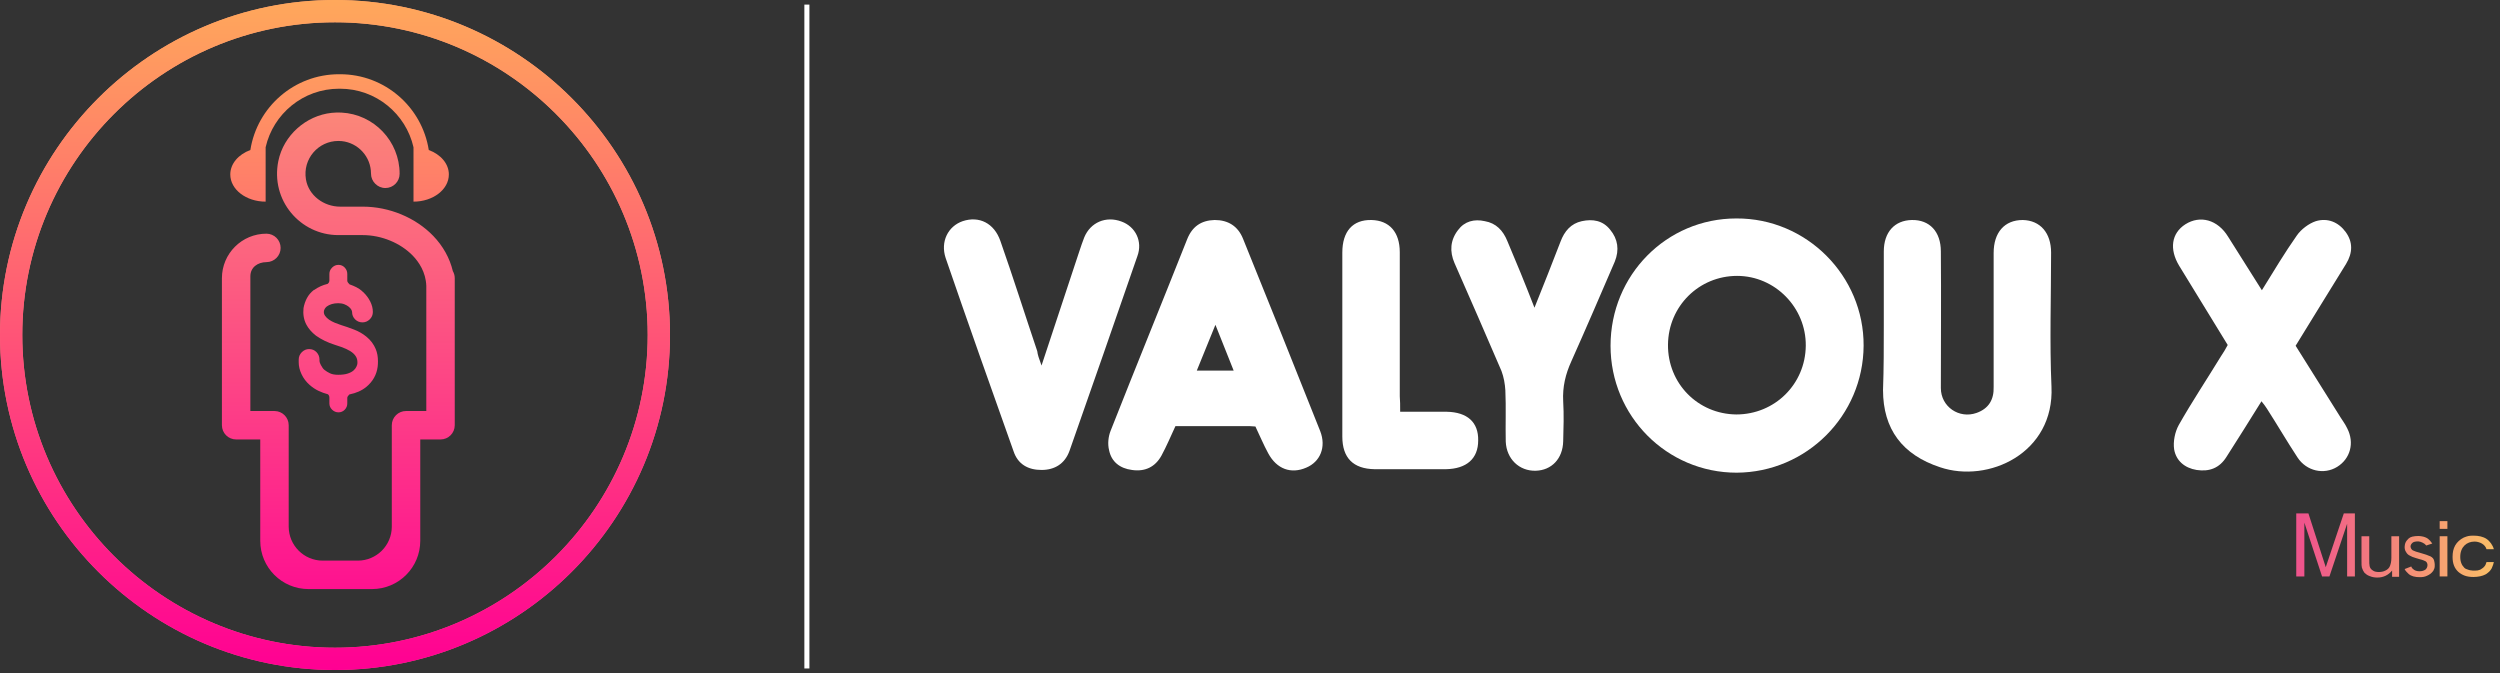 <svg width="286" height="77" viewBox="0 0 286 77" fill="none" xmlns="http://www.w3.org/2000/svg">
<rect x="0" y="0" width="286" height="77" fill="#333333" stroke="none"/>
<g clip-path="url(#clip0_193_25786)">
<g clip-path="url(#clip1_193_25786)">
<g clip-path="url(#clip2_193_25786)">
<g clip-path="url(#clip3_193_25786)">
<g clip-path="url(#clip4_193_25786)">
<path fill-rule="evenodd" clip-rule="evenodd" d="M198.677 54.075C190.685 54.075 184.246 47.592 184.246 39.555C184.246 31.473 190.64 24.991 198.633 24.991C206.67 24.946 213.242 31.562 213.197 39.555C213.153 47.548 206.67 54.031 198.677 54.075ZM190.818 39.422C190.773 43.862 194.237 47.37 198.633 47.414C203.029 47.414 206.537 43.951 206.581 39.555C206.626 35.203 203.073 31.562 198.722 31.562C194.37 31.562 190.862 35.026 190.818 39.422H190.818Z" fill="white"/>
<path fill-rule="evenodd" clip-rule="evenodd" d="M143.618 48.791C143.174 48.746 142.774 48.746 142.419 48.746C139.799 48.746 137.179 48.746 134.471 48.746C133.938 49.901 133.449 51.055 132.872 52.121C132.162 53.409 131.007 53.986 129.498 53.764C128.121 53.586 127.144 52.832 126.878 51.499C126.7 50.789 126.789 49.945 127.055 49.279C129.942 41.953 132.917 34.67 135.803 27.388C136.38 25.923 137.401 25.212 138.955 25.168C140.51 25.168 141.62 25.878 142.197 27.299C145.172 34.626 148.103 41.953 151.033 49.324C151.744 51.144 151.033 52.832 149.435 53.498C147.703 54.252 146.06 53.675 145.083 51.855C144.551 50.878 144.106 49.812 143.618 48.791ZM141.131 42.397C140.465 40.665 139.799 39.111 139.044 37.157C138.245 39.111 137.623 40.665 136.913 42.397C138.378 42.397 139.621 42.397 141.131 42.397Z" fill="white"/>
<path d="M215.507 37.202C215.507 34.405 215.507 31.563 215.507 28.766C215.507 26.546 216.75 25.213 218.704 25.169C220.746 25.125 222.034 26.501 222.034 28.766C222.079 33.961 222.034 39.201 222.034 44.396C222.034 46.527 224.121 47.948 226.119 47.238C227.496 46.749 228.118 45.728 228.073 44.263C228.073 39.156 228.073 34.05 228.073 28.943C228.073 26.59 229.316 25.169 231.403 25.169C233.402 25.213 234.645 26.634 234.645 28.899C234.645 34.005 234.467 39.156 234.689 44.218C235.045 51.856 227.452 55.319 221.945 53.454C217.638 52.033 215.418 49.103 215.418 44.618C215.507 42.176 215.507 39.689 215.507 37.202H215.507Z" fill="white"/>
<path d="M254.85 39.467C252.985 36.447 251.164 33.428 249.299 30.408C248.145 28.499 248.411 26.678 250.01 25.657C251.697 24.591 253.695 25.124 254.894 27.078C256.138 29.032 257.381 31.03 258.758 33.205C260.134 30.985 261.377 28.898 262.754 26.945C263.242 26.234 264.13 25.568 264.93 25.302C266.262 24.902 267.505 25.39 268.349 26.545C269.192 27.699 269.148 28.943 268.393 30.186C266.484 33.294 264.574 36.358 262.62 39.555C264.263 42.175 265.907 44.795 267.549 47.415C267.86 47.948 268.26 48.436 268.527 49.013C269.37 50.656 268.882 52.477 267.372 53.409C265.862 54.342 263.864 53.898 262.843 52.344C261.644 50.523 260.534 48.614 259.335 46.749C259.201 46.527 259.024 46.304 258.713 45.905C257.336 48.125 256.049 50.168 254.717 52.255C253.917 53.542 252.763 53.986 251.298 53.765C249.921 53.542 248.944 52.699 248.722 51.411C248.589 50.523 248.811 49.413 249.255 48.614C250.765 45.949 252.452 43.418 254.051 40.799C254.361 40.355 254.583 39.955 254.85 39.467Z" fill="white"/>
<path d="M119.151 41.818C120.527 37.689 121.726 34.003 122.97 30.273C123.325 29.252 123.636 28.186 124.035 27.165C124.746 25.433 126.522 24.678 128.298 25.344C129.897 25.922 130.74 27.609 130.119 29.296C127.543 36.712 124.968 44.172 122.348 51.587C121.815 53.053 120.661 53.763 119.151 53.763C117.597 53.763 116.442 53.097 115.954 51.632C113.334 44.261 110.714 36.889 108.183 29.518C107.561 27.654 108.449 25.877 110.137 25.3C112.002 24.678 113.733 25.522 114.444 27.565C115.909 31.739 117.241 35.957 118.662 40.175C118.707 40.575 118.84 40.975 119.151 41.818H119.151Z" fill="white"/>
<path d="M175.543 35.204C176.609 32.539 177.586 30.097 178.519 27.655C178.963 26.456 179.717 25.568 180.961 25.301C182.204 25.035 183.359 25.213 184.202 26.278C185.09 27.344 185.268 28.587 184.735 29.919C183.092 33.738 181.449 37.557 179.762 41.331C179.096 42.797 178.741 44.262 178.829 45.905C178.918 47.415 178.874 48.969 178.829 50.479C178.785 52.477 177.497 53.809 175.677 53.853C173.812 53.898 172.346 52.521 172.258 50.523C172.213 48.569 172.302 46.615 172.213 44.662C172.169 43.907 172.035 43.152 171.769 42.441C169.993 38.312 168.217 34.227 166.396 30.097C165.819 28.765 165.908 27.477 166.796 26.323C167.551 25.301 168.661 25.035 169.86 25.301C171.147 25.523 171.947 26.367 172.435 27.566C173.457 29.964 174.478 32.451 175.543 35.204L175.543 35.204Z" fill="white"/>
<path d="M160.179 47.105C162.088 47.105 163.775 47.105 165.507 47.105C167.861 47.149 169.148 48.303 169.104 50.39C169.104 52.477 167.772 53.632 165.418 53.676C162.71 53.676 159.957 53.676 157.248 53.676C154.806 53.632 153.562 52.389 153.562 49.946C153.562 42.93 153.562 35.915 153.562 28.899C153.562 26.457 154.761 25.125 156.893 25.169C158.935 25.213 160.134 26.546 160.134 28.855C160.134 34.361 160.134 39.822 160.134 45.328C160.179 45.861 160.179 46.35 160.179 47.105L160.179 47.105Z" fill="white"/>
</g>
<g clip-path="url(#clip5_193_25786)">
<rect x="92.019" y="0.523" width="0.577" height="75.952" fill="white"/>
</g>
</g>
<g clip-path="url(#clip6_193_25786)">
<g clip-path="url(#clip7_193_25786)">
<g clip-path="url(#clip8_193_25786)">
<path d="M52.023 32.679V31.823C52.023 31.527 51.942 31.25 51.804 31.012C51.453 29.539 50.69 28.157 49.564 26.988C47.541 24.891 44.529 23.641 41.507 23.641H38.917C37.044 23.641 35.303 22.366 34.999 20.518C34.612 18.166 36.424 16.125 38.705 16.125C38.834 16.125 38.961 16.131 39.087 16.143C40.969 16.335 42.442 17.93 42.442 19.862C42.442 20.316 42.628 20.727 42.929 21.022C43.224 21.322 43.635 21.51 44.09 21.51C44.988 21.51 45.716 20.782 45.716 19.882C45.716 16.136 42.765 13.066 39.064 12.88C38.705 12.862 38.338 12.871 37.966 12.908C34.997 13.21 32.435 15.496 31.841 18.42C30.925 22.924 34.36 26.895 38.705 26.895H41.507C43.633 26.895 45.821 27.797 47.222 29.248C47.91 29.961 48.71 31.123 48.769 32.694V47.02H46.45C45.552 47.02 44.822 47.748 44.822 48.648V60.242C44.822 62.392 43.08 64.136 40.93 64.136H36.919C34.769 64.136 33.027 62.392 33.027 60.242V48.648C33.027 47.748 32.298 47.02 31.399 47.02H28.641V31.617C28.641 30.59 29.465 29.996 30.49 29.987C31.382 29.98 32.103 29.255 32.103 28.361C32.103 27.461 31.375 26.733 30.477 26.733C27.669 26.733 25.387 29.015 25.387 31.823V48.648C25.387 49.546 26.115 50.274 27.013 50.274H29.773V61.87C29.773 64.918 32.243 67.39 35.292 67.39H42.558C45.606 67.39 48.078 64.918 48.078 61.87V50.274H50.395C51.295 50.274 52.023 49.546 52.023 48.648V33.049C52.025 32.926 52.025 32.802 52.023 32.679L52.023 32.679Z" fill="url(#paint0_linear_193_25786)"/>
<path d="M49.051 17.161C48.283 12.249 44.033 8.492 38.906 8.492L38.847 8.494L38.786 8.492C33.659 8.492 29.41 12.249 28.641 17.161C27.282 17.662 26.344 18.726 26.344 19.959C26.344 21.676 28.154 23.068 30.389 23.068V16.853H30.387C31.257 13.016 34.686 10.149 38.786 10.149L38.847 10.151L38.906 10.149C43.006 10.149 46.435 13.016 47.306 16.853H47.304V23.068C49.538 23.068 51.349 21.676 51.349 19.959C51.349 18.726 50.41 17.662 49.051 17.161H49.051Z" fill="url(#paint1_linear_193_25786)"/>
</g>
<path d="M42.984 39.934C43.069 40.14 43.132 40.359 43.176 40.592C43.218 40.822 43.239 41.078 43.239 41.359C43.239 41.456 43.237 41.558 43.23 41.661C43.224 41.764 43.215 41.866 43.204 41.962C43.08 42.876 42.654 43.637 41.922 44.248C41.412 44.674 40.759 44.967 39.968 45.125C39.906 45.186 39.852 45.251 39.802 45.317C39.754 45.383 39.73 45.448 39.73 45.509V46.148C39.73 46.429 39.633 46.67 39.437 46.871C39.242 47.072 39.004 47.172 38.724 47.172C38.444 47.172 38.2 47.072 37.994 46.871C37.785 46.67 37.682 46.429 37.682 46.148V45.49C37.682 45.332 37.627 45.205 37.518 45.107C37.14 45.009 36.775 44.874 36.421 44.705C36.067 44.533 35.739 44.314 35.435 44.047C35.031 43.693 34.721 43.285 34.502 42.822C34.282 42.358 34.172 41.903 34.172 41.451V41.139C34.172 40.811 34.292 40.527 34.529 40.289C34.767 40.052 35.044 39.934 35.361 39.934C35.702 39.934 35.986 40.052 36.211 40.289C36.436 40.527 36.548 40.811 36.548 41.139V41.305C36.548 41.403 36.609 41.572 36.733 41.816V41.797C36.794 41.908 36.854 42.008 36.915 42.1C36.976 42.19 37.048 42.267 37.135 42.328C37.304 42.463 37.509 42.587 37.747 42.703C37.984 42.819 38.298 42.876 38.687 42.876C39.139 42.876 39.507 42.828 39.793 42.73C40.081 42.633 40.3 42.515 40.451 42.375C40.604 42.234 40.711 42.094 40.772 41.954C40.833 41.814 40.87 41.707 40.881 41.633C40.905 41.39 40.881 41.171 40.809 40.975C40.735 40.78 40.6 40.596 40.407 40.418C40.212 40.241 39.946 40.077 39.611 39.924C39.275 39.771 38.853 39.617 38.34 39.458C37.487 39.191 36.757 38.837 36.146 38.398C35.66 38.02 35.295 37.6 35.049 37.137C34.758 36.587 34.648 35.961 34.721 35.255C34.795 34.84 34.924 34.456 35.114 34.102C35.302 33.748 35.568 33.438 35.908 33.169H35.945C36.408 32.841 36.921 32.609 37.481 32.474C37.616 32.366 37.682 32.238 37.682 32.091V31.342C37.682 31.062 37.785 30.819 37.994 30.61C38.2 30.404 38.444 30.301 38.724 30.301C39.004 30.301 39.242 30.404 39.437 30.61C39.633 30.819 39.73 31.062 39.73 31.342V32.128C39.73 32.189 39.758 32.257 39.812 32.329C39.867 32.403 39.924 32.469 39.985 32.53C40.265 32.627 40.529 32.738 40.772 32.86C41.015 32.981 41.253 33.145 41.484 33.352H41.449L41.539 33.407C41.88 33.724 42.151 34.084 42.352 34.486C42.555 34.888 42.654 35.289 42.654 35.693C42.654 36.021 42.536 36.302 42.298 36.534C42.061 36.764 41.782 36.88 41.467 36.88C41.137 36.88 40.857 36.764 40.624 36.534C40.394 36.302 40.278 36.021 40.278 35.693C40.278 35.62 40.248 35.527 40.188 35.419C40.125 35.308 40.029 35.199 39.894 35.089C39.76 34.98 39.592 34.886 39.391 34.806C39.19 34.727 38.956 34.687 38.687 34.687C38.163 34.687 37.724 34.816 37.372 35.07C37.262 35.168 37.186 35.26 37.144 35.345C37.099 35.43 37.074 35.503 37.061 35.564C37.024 35.76 37.065 35.942 37.179 36.114C37.295 36.283 37.452 36.436 37.645 36.571C37.841 36.704 38.064 36.823 38.313 36.927C38.563 37.03 38.803 37.118 39.035 37.192C39.511 37.338 40.007 37.511 40.525 37.712C41.043 37.913 41.502 38.178 41.906 38.508C42.149 38.702 42.361 38.921 42.546 39.165C42.728 39.41 42.874 39.666 42.984 39.934V39.934Z" fill="url(#paint2_linear_193_25786)"/>
</g>
<path fill-rule="evenodd" clip-rule="evenodd" d="M38.324 0C17.192 0 0 17.192 0 38.324C0 59.456 17.192 76.649 38.324 76.649C59.456 76.649 76.648 59.456 76.648 38.324C76.648 17.192 59.456 0 38.324 0ZM38.324 74.099C18.599 74.099 2.55 58.05 2.55 38.324C2.55 18.599 18.599 2.55 38.324 2.55C58.05 2.55 74.097 18.599 74.097 38.324C74.097 58.05 58.05 74.099 38.324 74.099Z" fill="url(#paint3_linear_193_25786)"/>
<path fill-rule="evenodd" clip-rule="evenodd" d="M38.324 0C17.192 0 0 17.192 0 38.324C0 59.456 17.192 76.649 38.324 76.649C59.456 76.649 76.648 59.456 76.648 38.324C76.648 17.192 59.456 0 38.324 0ZM38.324 74.099C18.599 74.099 2.55 58.05 2.55 38.324C2.55 18.599 18.599 2.55 38.324 2.55C58.05 2.55 74.097 18.599 74.097 38.324C74.097 58.05 58.05 74.099 38.324 74.099Z" fill="url(#paint4_linear_193_25786)"/>
</g>
</g>
<path d="M273.657 65.945V65.27C273.235 65.776 272.687 66.072 271.97 66.072C271.675 66.072 271.379 66.029 271.084 65.903C270.831 65.819 270.62 65.65 270.493 65.523C270.367 65.355 270.283 65.186 270.198 64.933C270.156 64.764 270.156 64.553 270.156 64.216V61.348H271.042V63.921C271.042 64.342 271.042 64.595 271.084 64.764C271.127 64.975 271.253 65.144 271.464 65.27C271.632 65.397 271.886 65.439 272.139 65.439C272.392 65.439 272.645 65.397 272.898 65.27C273.151 65.144 273.32 64.975 273.404 64.764C273.488 64.553 273.573 64.258 273.573 63.836V61.348H274.458V65.987H273.657L273.657 65.945Z" fill="url(#paint5_linear_193_25786)"/>
<path fill-rule="evenodd" clip-rule="evenodd" d="M279.098 60.503V59.617H279.983V60.503H279.098ZM279.098 65.944V61.346H279.983V65.944H279.098Z" fill="url(#paint6_linear_193_25786)"/>
<path d="M262.691 65.945V58.732H264.083L265.728 63.836C265.897 64.3 265.981 64.68 266.066 64.89C266.15 64.637 266.276 64.258 266.445 63.752L268.132 58.732H269.398V65.945H268.512V59.913L266.487 65.945H265.644L263.619 59.787V65.945H262.691Z" fill="url(#paint7_linear_193_25786)"/>
<path d="M284.455 64.301H285.296C285.26 64.518 285.172 64.736 285.05 65.018C284.848 65.37 284.655 65.495 284.474 65.635C284.416 65.676 284.477 65.637 284.334 65.716C284.013 65.899 283.468 66.007 282.959 66.007C282.2 66.007 281.713 65.819 281.249 65.439C280.785 65.018 280.574 64.469 280.574 63.71C280.574 63.204 280.659 62.782 280.869 62.403C281.08 62.023 281.434 61.707 281.856 61.496C282.277 61.328 282.453 61.277 282.959 61.277C283.549 61.277 284.075 61.395 284.455 61.648C284.834 61.901 285.17 62.361 285.296 62.825H284.455C284.37 62.529 284.153 62.317 283.942 62.191C283.731 62.064 283.4 61.955 283.105 61.955C282.641 61.955 282.231 62.107 281.936 62.403C281.64 62.698 281.453 63.12 281.453 63.71C281.453 64.301 281.641 64.677 281.936 64.972C282.042 65.079 282.238 65.131 282.417 65.194C282.489 65.219 282.584 65.249 282.745 65.257L282.89 65.276H283.039H283.166L283.439 65.257L283.676 65.19L283.778 65.15L284.041 64.972L284.135 64.888C284.143 64.878 284.192 64.825 284.261 64.747C284.334 64.655 284.338 64.649 284.455 64.301H284.455Z" fill="url(#paint8_linear_193_25786)"/>
<path d="M277.746 63.532C277.578 63.447 277.241 63.371 276.862 63.245C276.819 63.245 276.904 63.245 276.862 63.245C276.524 63.16 276.145 63.034 276.102 62.992C275.976 62.95 275.892 62.865 275.849 62.781C275.807 62.696 275.765 62.612 275.765 62.528C275.765 62.359 275.849 62.233 275.976 62.106C276.102 61.979 276.355 61.937 276.651 61.937C276.904 61.937 277.367 62.16 277.494 62.329L277.537 62.377L277.559 62.407L278.253 62.179L278.007 61.864L277.767 61.64C277.761 61.632 277.594 61.501 277.297 61.412C277.296 61.412 276.963 61.318 276.651 61.318C276.44 61.318 276.145 61.347 275.976 61.389C275.807 61.431 275.638 61.515 275.554 61.6C275.427 61.726 275.301 61.853 275.216 62.022C275.132 62.19 275.09 62.401 275.09 62.57C275.09 62.781 275.132 62.992 275.259 63.16C275.343 63.329 275.512 63.498 275.723 63.582C275.849 63.666 276.06 63.751 276.355 63.835C276.482 63.877 276.608 63.92 276.777 63.962C277.157 64.046 277.41 64.173 277.494 64.215C277.621 64.299 277.705 64.468 277.705 64.637C277.705 64.847 277.621 65.016 277.494 65.143C277.325 65.269 277.115 65.353 276.777 65.353C276.482 65.353 276.229 65.269 276.06 65.1C275.892 64.974 275.892 64.89 275.849 64.805L275.09 65.1C275.174 65.311 275.385 65.496 275.554 65.665C275.849 65.918 276.271 66.028 276.819 66.028C277.157 66.028 277.41 65.986 277.663 65.86C277.785 65.799 277.887 65.756 278.034 65.645L278.152 65.546L278.21 65.486L278.253 65.434L278.357 65.32L278.414 65.205L278.46 65.1L278.505 64.988L278.532 64.805V64.671V64.543L278.505 64.334L278.48 64.215L278.46 64.121L278.414 63.999L278.326 63.861C278.326 63.861 278.242 63.781 278.185 63.734C278.127 63.687 278.042 63.646 278.042 63.646L277.746 63.532Z" fill="url(#paint9_linear_193_25786)"/>
</g>
</g>
<defs>
<linearGradient id="paint0_linear_193_25786" x1="20.78" y1="2.513" x2="20.78" y2="75.888" gradientUnits="userSpaceOnUse">
<stop stop-color="#FA9C74"/>
<stop offset="1" stop-color="#FF0093"/>
</linearGradient>
<linearGradient id="paint1_linear_193_25786" x1="-24.093" y1="2.512" x2="-24.093" y2="75.887" gradientUnits="userSpaceOnUse">
<stop stop-color="#FFA85B"/>
<stop offset="0.335" stop-color="#FF706E"/>
<stop offset="1" stop-color="#FF0093"/>
</linearGradient>
<linearGradient id="paint2_linear_193_25786" x1="18.989" y1="2.513" x2="18.989" y2="75.888" gradientUnits="userSpaceOnUse">
<stop stop-color="#FA9C74"/>
<stop offset="1" stop-color="#FF0093"/>
</linearGradient>
<linearGradient id="paint3_linear_193_25786" x1="7.17" y1="7.447" x2="7.17" y2="69.756" gradientUnits="userSpaceOnUse">
<stop stop-color="#FA9C74"/>
<stop offset="1" stop-color="#F85A89"/>
</linearGradient>
<linearGradient id="paint4_linear_193_25786" x1="0" y1="0" x2="0" y2="76.649" gradientUnits="userSpaceOnUse">
<stop stop-color="#FFA85B"/>
<stop offset="1" stop-color="#FF0093"/>
</linearGradient>
<linearGradient id="paint5_linear_193_25786" x1="290.686" y1="48.726" x2="263.43" y2="48.726" gradientUnits="userSpaceOnUse">
<stop stop-color="#FCD85E"/>
<stop offset="1" stop-color="#EF548C"/>
</linearGradient>
<linearGradient id="paint6_linear_193_25786" x1="290.683" y1="-34.561" x2="263.432" y2="-34.561" gradientUnits="userSpaceOnUse">
<stop stop-color="#FCD85E"/>
<stop offset="1" stop-color="#EF548C"/>
</linearGradient>
<linearGradient id="paint7_linear_193_25786" x1="290.685" y1="47.683" x2="263.431" y2="47.683" gradientUnits="userSpaceOnUse">
<stop stop-color="#FCD85E"/>
<stop offset="1" stop-color="#EF548C"/>
</linearGradient>
<linearGradient id="paint8_linear_193_25786" x1="290.503" y1="50.28" x2="263.738" y2="50.28" gradientUnits="userSpaceOnUse">
<stop stop-color="#FCD85E"/>
<stop offset="1" stop-color="#EF548C"/>
</linearGradient>
<linearGradient id="paint9_linear_193_25786" x1="290.996" y1="44.681" x2="263.195" y2="44.681" gradientUnits="userSpaceOnUse">
<stop stop-color="#FCD85E"/>
<stop offset="1" stop-color="#EF548C"/>
</linearGradient>
<clipPath id="clip0_193_25786">
<rect width="285.296" height="76.649" fill="white"/>
</clipPath>
<clipPath id="clip1_193_25786">
<rect width="285.296" height="76.649" fill="white"/>
</clipPath>
<clipPath id="clip2_193_25786">
<rect width="268.97" height="76.649" fill="white"/>
</clipPath>
<clipPath id="clip3_193_25786">
<rect width="176.95" height="75.952" fill="white" transform="translate(92.019 0.523)"/>
</clipPath>
<clipPath id="clip4_193_25786">
<rect width="160.986" height="29.085" fill="white" transform="translate(107.984 24.99)"/>
</clipPath>
<clipPath id="clip5_193_25786">
<rect width="0.577" height="75.952" fill="white" transform="translate(92.019 0.523)"/>
</clipPath>
<clipPath id="clip6_193_25786">
<rect width="76.648" height="76.649" fill="white"/>
</clipPath>
<clipPath id="clip7_193_25786">
<rect width="26.638" height="58.898" fill="white" transform="translate(25.387 8.492)"/>
</clipPath>
<clipPath id="clip8_193_25786">
<rect width="26.638" height="58.898" fill="white" transform="translate(25.387 8.492)"/>
</clipPath>
</defs>
</svg>
